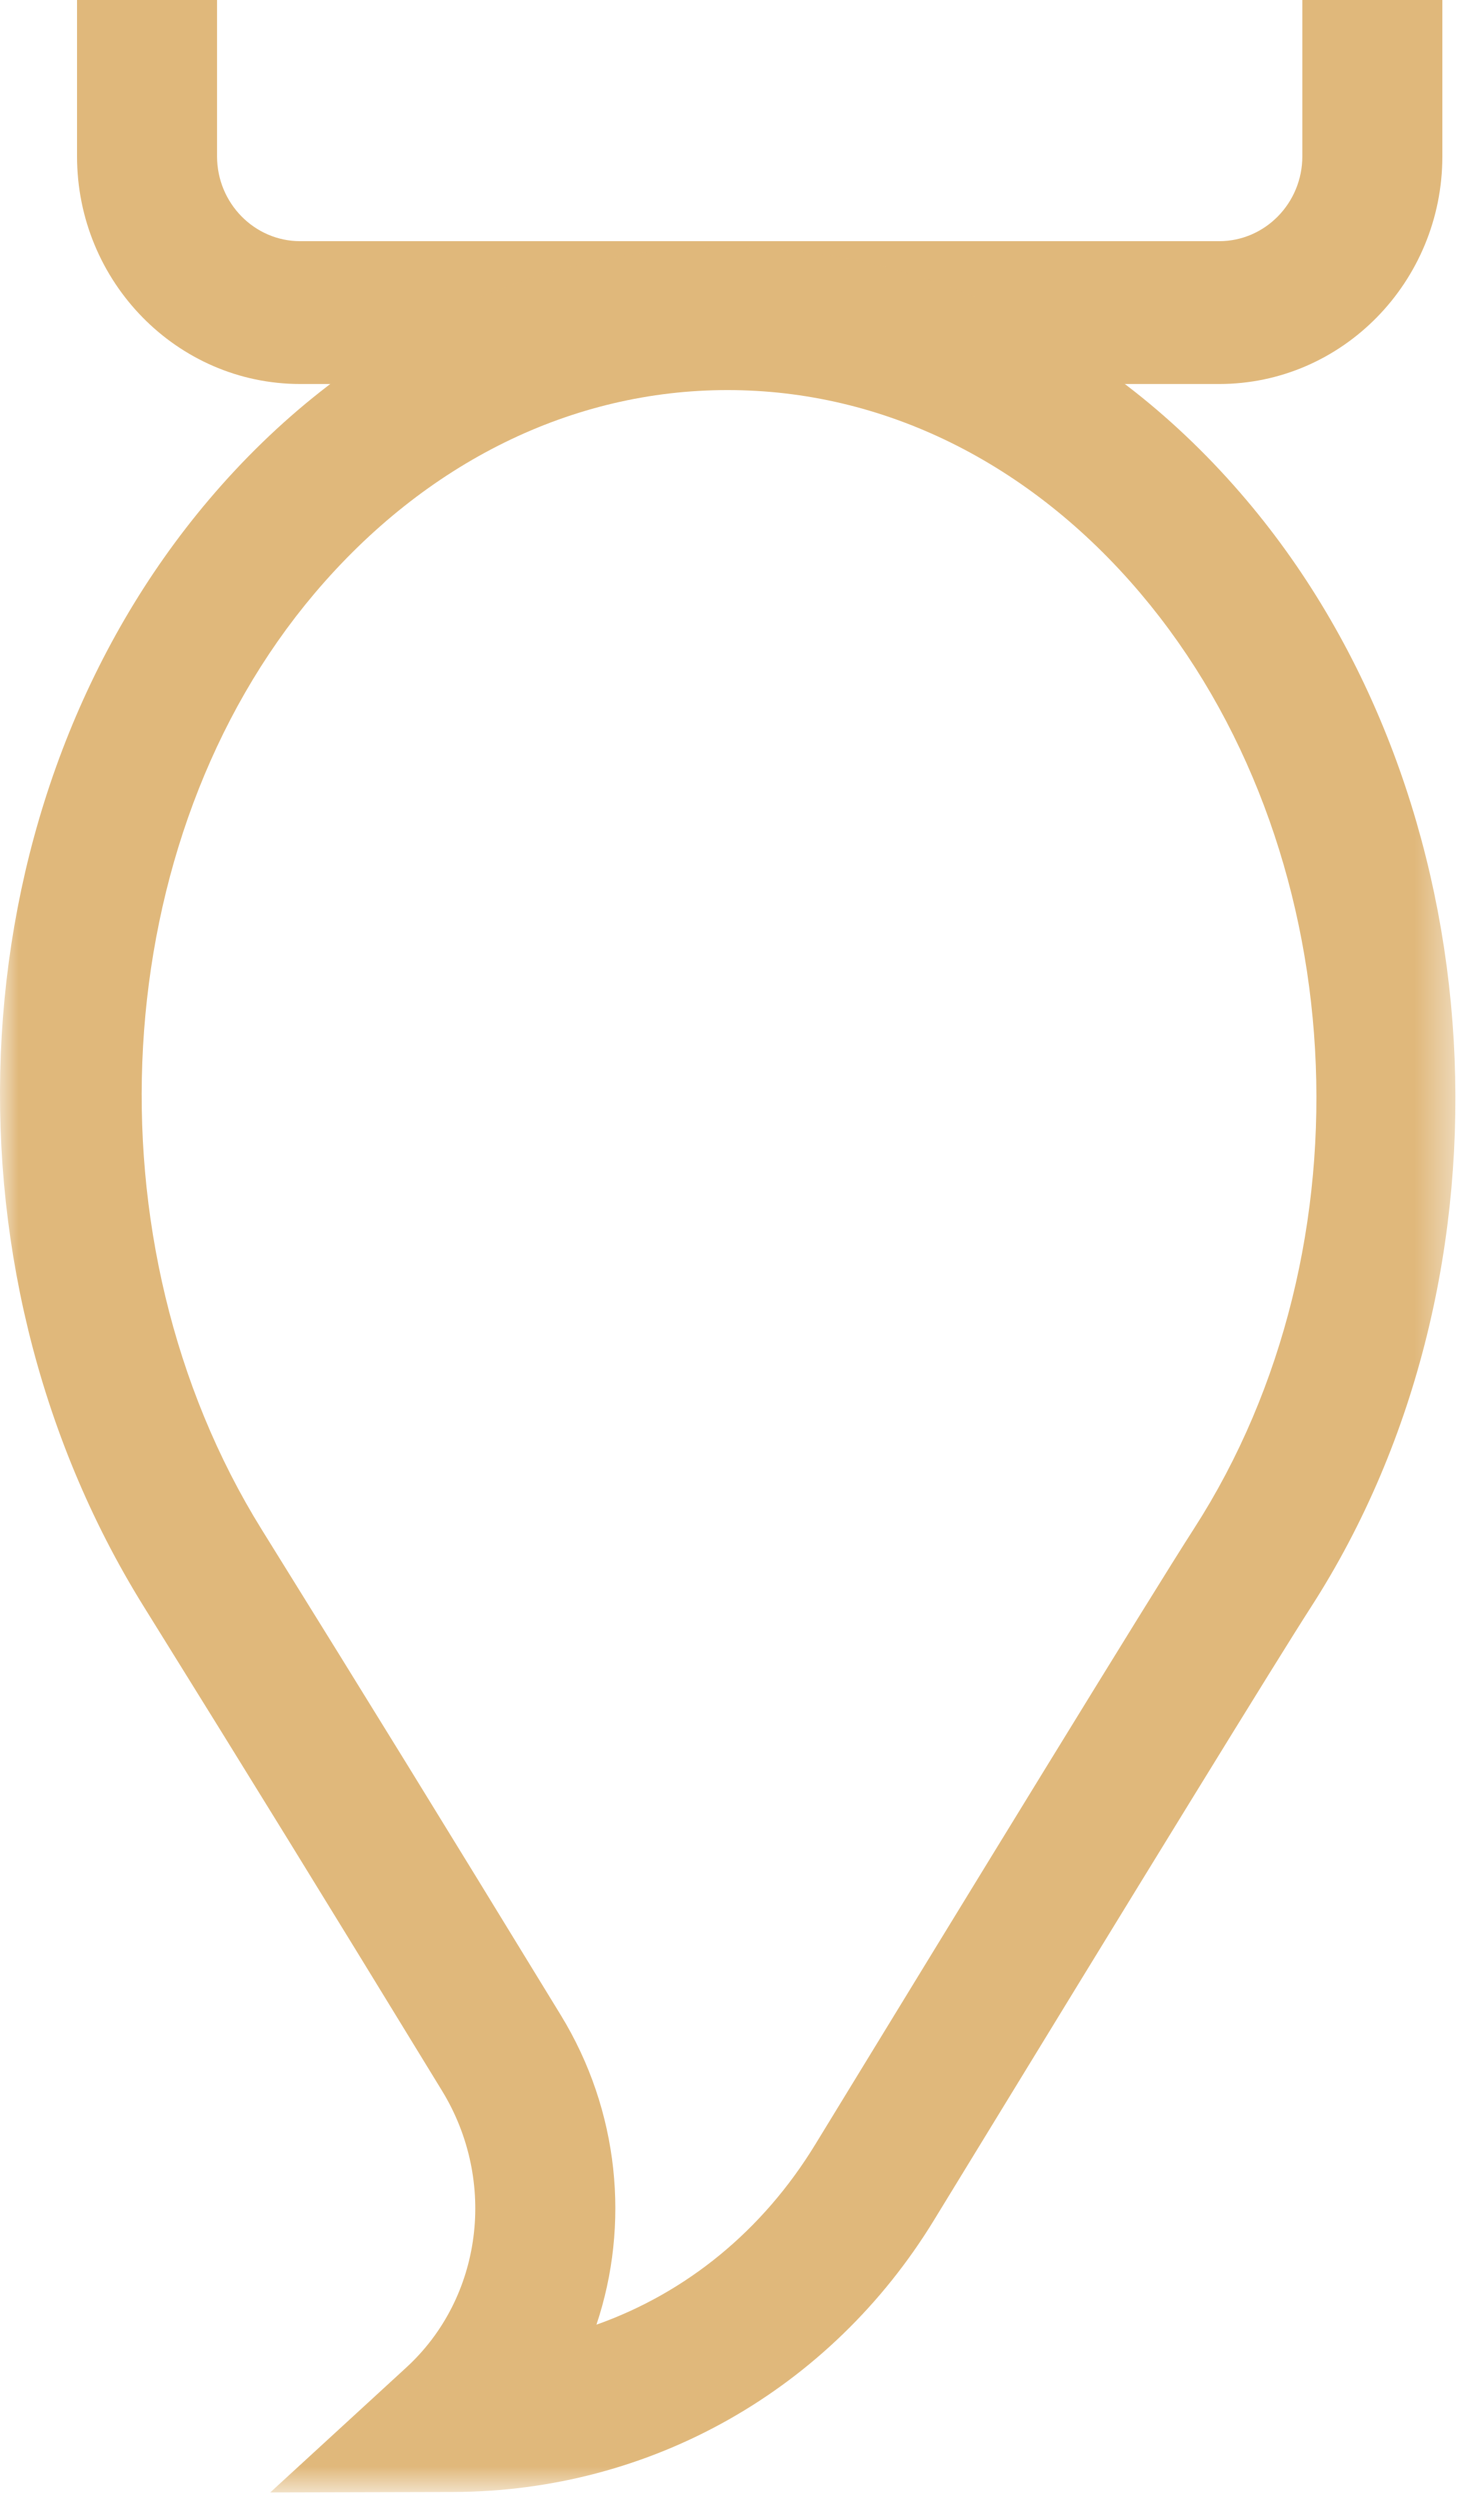 <?xml version="1.0" encoding="UTF-8"?>
<svg width="40px" height="68px" viewBox="0 0 40 68" version="1.1" xmlns="http://www.w3.org/2000/svg" xmlns:xlink="http://www.w3.org/1999/xlink">
    <!-- Generator: Sketch 59 (86127) - https://sketch.com -->
    <title>ico-brush</title>
    <desc>Created with Sketch.</desc>
    <defs>
        <polygon id="path-1" points="0 0.129 39.603 0.129 39.603 61.2 0 61.2"></polygon>
    </defs>
    <g id="页面-1" stroke="none" stroke-width="1" fill="none" fill-rule="evenodd">
        <g id="桌面端-HD" transform="translate(-466, -341)">
            <g id="ico-brush" transform="translate(466, 341)">
                <path d="M33.175,10.445 L8.169,10.445 C4.82,10.445 2.096,7.667 2.096,4.251 L2.096,0 L5.906,0 L5.906,4.251 C5.906,5.524 6.921,6.56 8.169,6.56 L33.175,6.56 C34.423,6.56 35.438,5.524 35.438,4.251 L35.438,0 L39.248,0 L39.248,4.251 C39.248,7.667 36.524,10.445 33.175,10.445" id="Fill-1" fill="#E0B87B"></path>
                <g id="编组" transform="translate(0, 6.595)">
                    <mask id="mask-2" fill="white">
                        <use xlink:href="#path-1"></use>
                    </mask>
                    <g id="Clip-4"></g>
                    <path d="M19.797,4.015 C15.571,4.015 11.58,5.978 8.561,9.544 C2.885,16.248 2.267,27.198 7.124,35.013 C10.188,39.944 11.841,42.627 15.26,48.217 C16.856,50.825 17.14,53.919 16.23,56.636 C18.673,55.77 20.75,54.084 22.186,51.731 C26.251,45.078 31.337,36.771 32.488,34.986 C37.436,27.307 36.812,16.368 31.034,9.544 C28.015,5.978 24.024,4.015 19.797,4.015 L19.797,4.015 Z M7.353,61.2 L11.057,57.8 C13.126,55.901 13.534,52.736 12.028,50.274 C8.615,44.693 6.965,42.016 3.906,37.094 C-1.907,27.738 -1.163,15.084 5.678,7.005 C9.432,2.571 14.446,0.129 19.797,0.129 C25.149,0.129 30.163,2.571 33.916,7.005 C40.767,15.095 41.521,28.042 35.671,37.121 C34.777,38.507 31.233,44.271 25.419,53.786 C22.598,58.406 17.708,61.172 12.336,61.187 L7.353,61.2 Z" id="Fill-3" fill="#E0B87B" mask="url(#mask-2)"></path>
                </g>
            </g>
        </g>
    </g>
</svg>